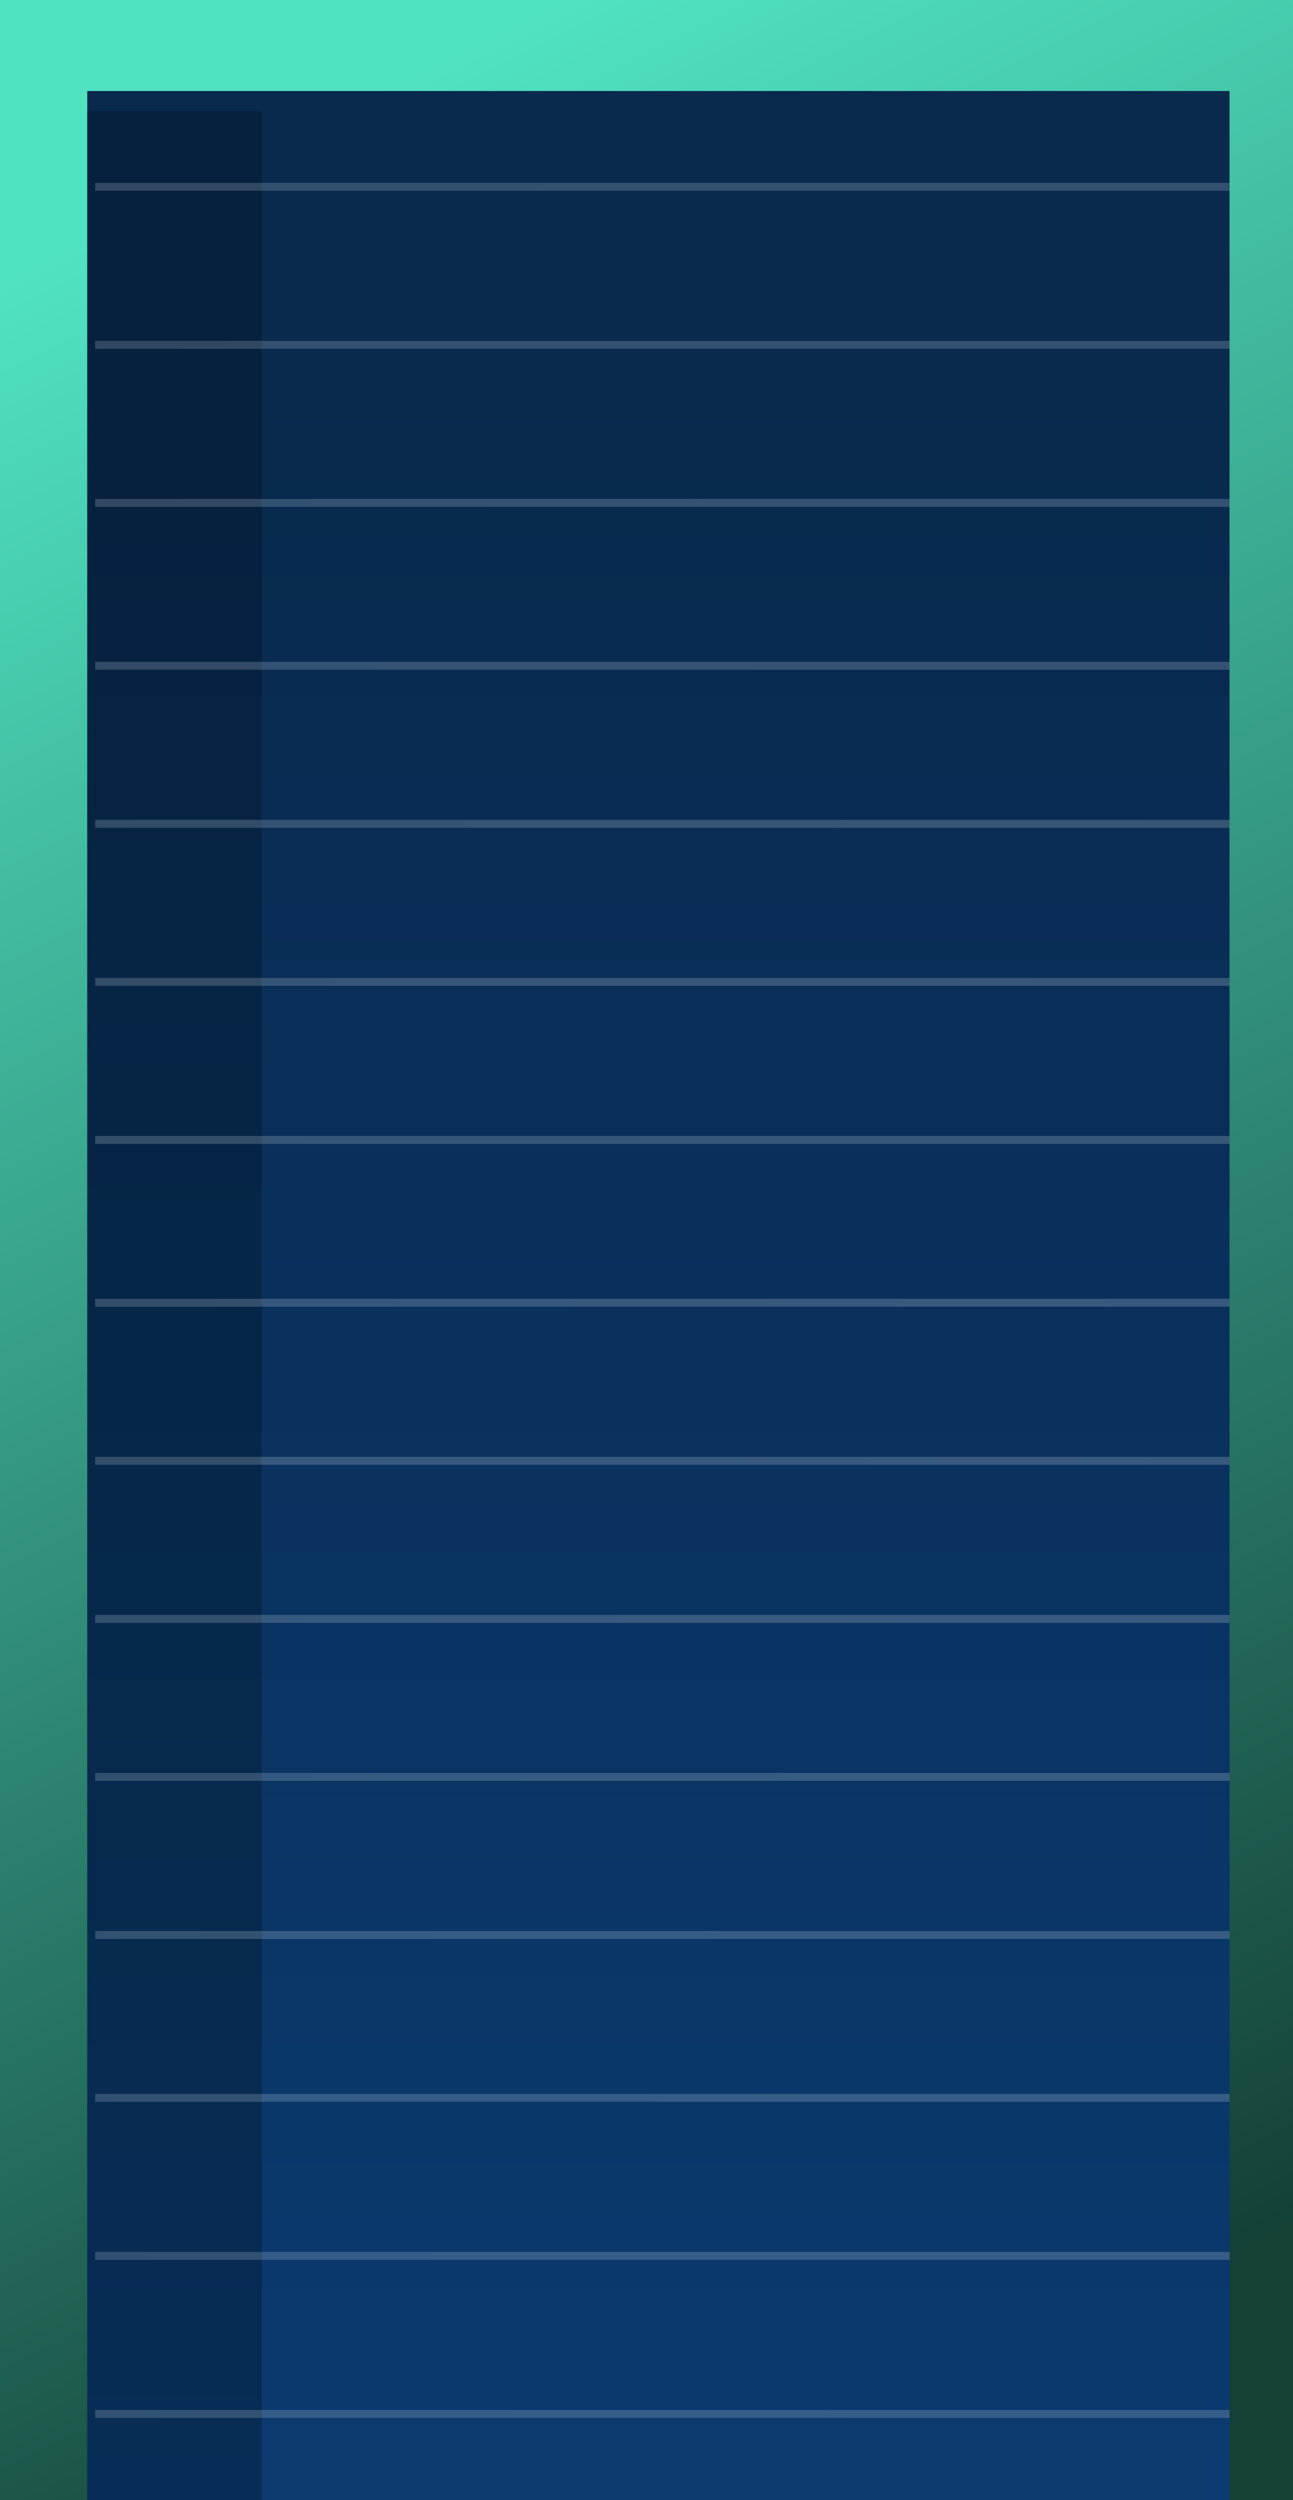 <?xml version="1.0" encoding="UTF-8"?>
<svg width="163px" height="315px" viewBox="0 0 163 315" version="1.1" xmlns="http://www.w3.org/2000/svg" xmlns:xlink="http://www.w3.org/1999/xlink">
    <rect x="0" y="0" width="163" height="315" fill="#808080" stroke="none"/>
    <!-- Generator: Sketch 53.2 (72643) - https://sketchapp.com -->
    <title>Group 13</title>
    <desc>Created with Sketch.</desc>
    <defs>
        <radialGradient cx="-16.319%" cy="54.169%" fx="-16.319%" fy="54.169%" r="163.981%" gradientTransform="translate(-0.163,0.542),scale(1,0.517),rotate(-25.775),translate(0.163,-0.542)" id="radialGradient-1">
            <stop stop-color="#FFFFFF" offset="0%"></stop>
            <stop stop-color="#064C78" offset="100%"></stop>
        </radialGradient>
        <linearGradient x1="36.612%" y1="0%" x2="63.388%" y2="100%" id="linearGradient-2">
            <stop stop-color="#50E3C2" offset="0%"></stop>
            <stop stop-color="#144036" offset="100%"></stop>
        </linearGradient>
        <linearGradient x1="55.483%" y1="12.67%" x2="55.483%" y2="128.79%" id="linearGradient-3">
            <stop stop-color="#09294D" offset="0%"></stop>
            <stop stop-color="#0A407C" offset="100%"></stop>
        </linearGradient>
        <radialGradient cx="80.312%" cy="54.551%" fx="80.312%" fy="54.551%" r="121.518%" gradientTransform="translate(0.803,0.546),scale(1,0.507),rotate(-141.632),translate(-0.803,-0.546)" id="radialGradient-4">
            <stop stop-color="#FFFFFF" offset="0%"></stop>
            <stop stop-color="#D8E8F1" offset="100%"></stop>
        </radialGradient>
    </defs>
    <g id="Page-1" stroke="none" stroke-width="1" fill="none" fill-rule="evenodd">
        <g id="Nextcloud-Website-Copy" transform="translate(-207, -11274)">
            <g id="Group-13" transform="translate(207, 11274)">
                <g id="Group-5">
                    <polygon id="Rectangle" fill="url(#linearGradient-2)" points="0 -5.45696821e-12 163 -5.45696821e-12 163 315 0 315"></polygon>
                    <rect id="Rectangle" fill="url(#linearGradient-3)" x="11" y="11.466" width="144" height="303.534"></rect>
                    <polygon id="Rectangle" fill="#001019" opacity="0.3" points="11 14 33 14 33 315 11 315"></polygon>
                    <path d="M12,23.534 L155,23.534 L12,23.534 Z M12,63.362 L155,63.362 L12,63.362 Z M12,103.793 L155,103.793 L12,103.793 Z M12,143.621 L155,143.621 L12,143.621 Z M12,184.052 L155,184.052 L12,184.052 Z M12,223.879 L155,223.879 L12,223.879 Z M12,264.31 L155,264.31 L12,264.31 Z M12,304.138 L155,304.138 L12,304.138 Z M12,43.448 L155,43.448 L12,43.448 Z M12,83.879 L155,83.879 L12,83.879 Z M12,123.707 L155,123.707 L12,123.707 Z M12,164.138 L155,164.138 L12,164.138 Z M12,203.966 L155,203.966 L12,203.966 Z M12,243.793 L155,243.793 L12,243.793 Z M12,284.224 L155,284.224 L12,284.224 Z" id="Combined-Shape" stroke="url(#radialGradient-4)" opacity="0.2"></path>
                </g>
            </g>
        </g>
    </g>
</svg>